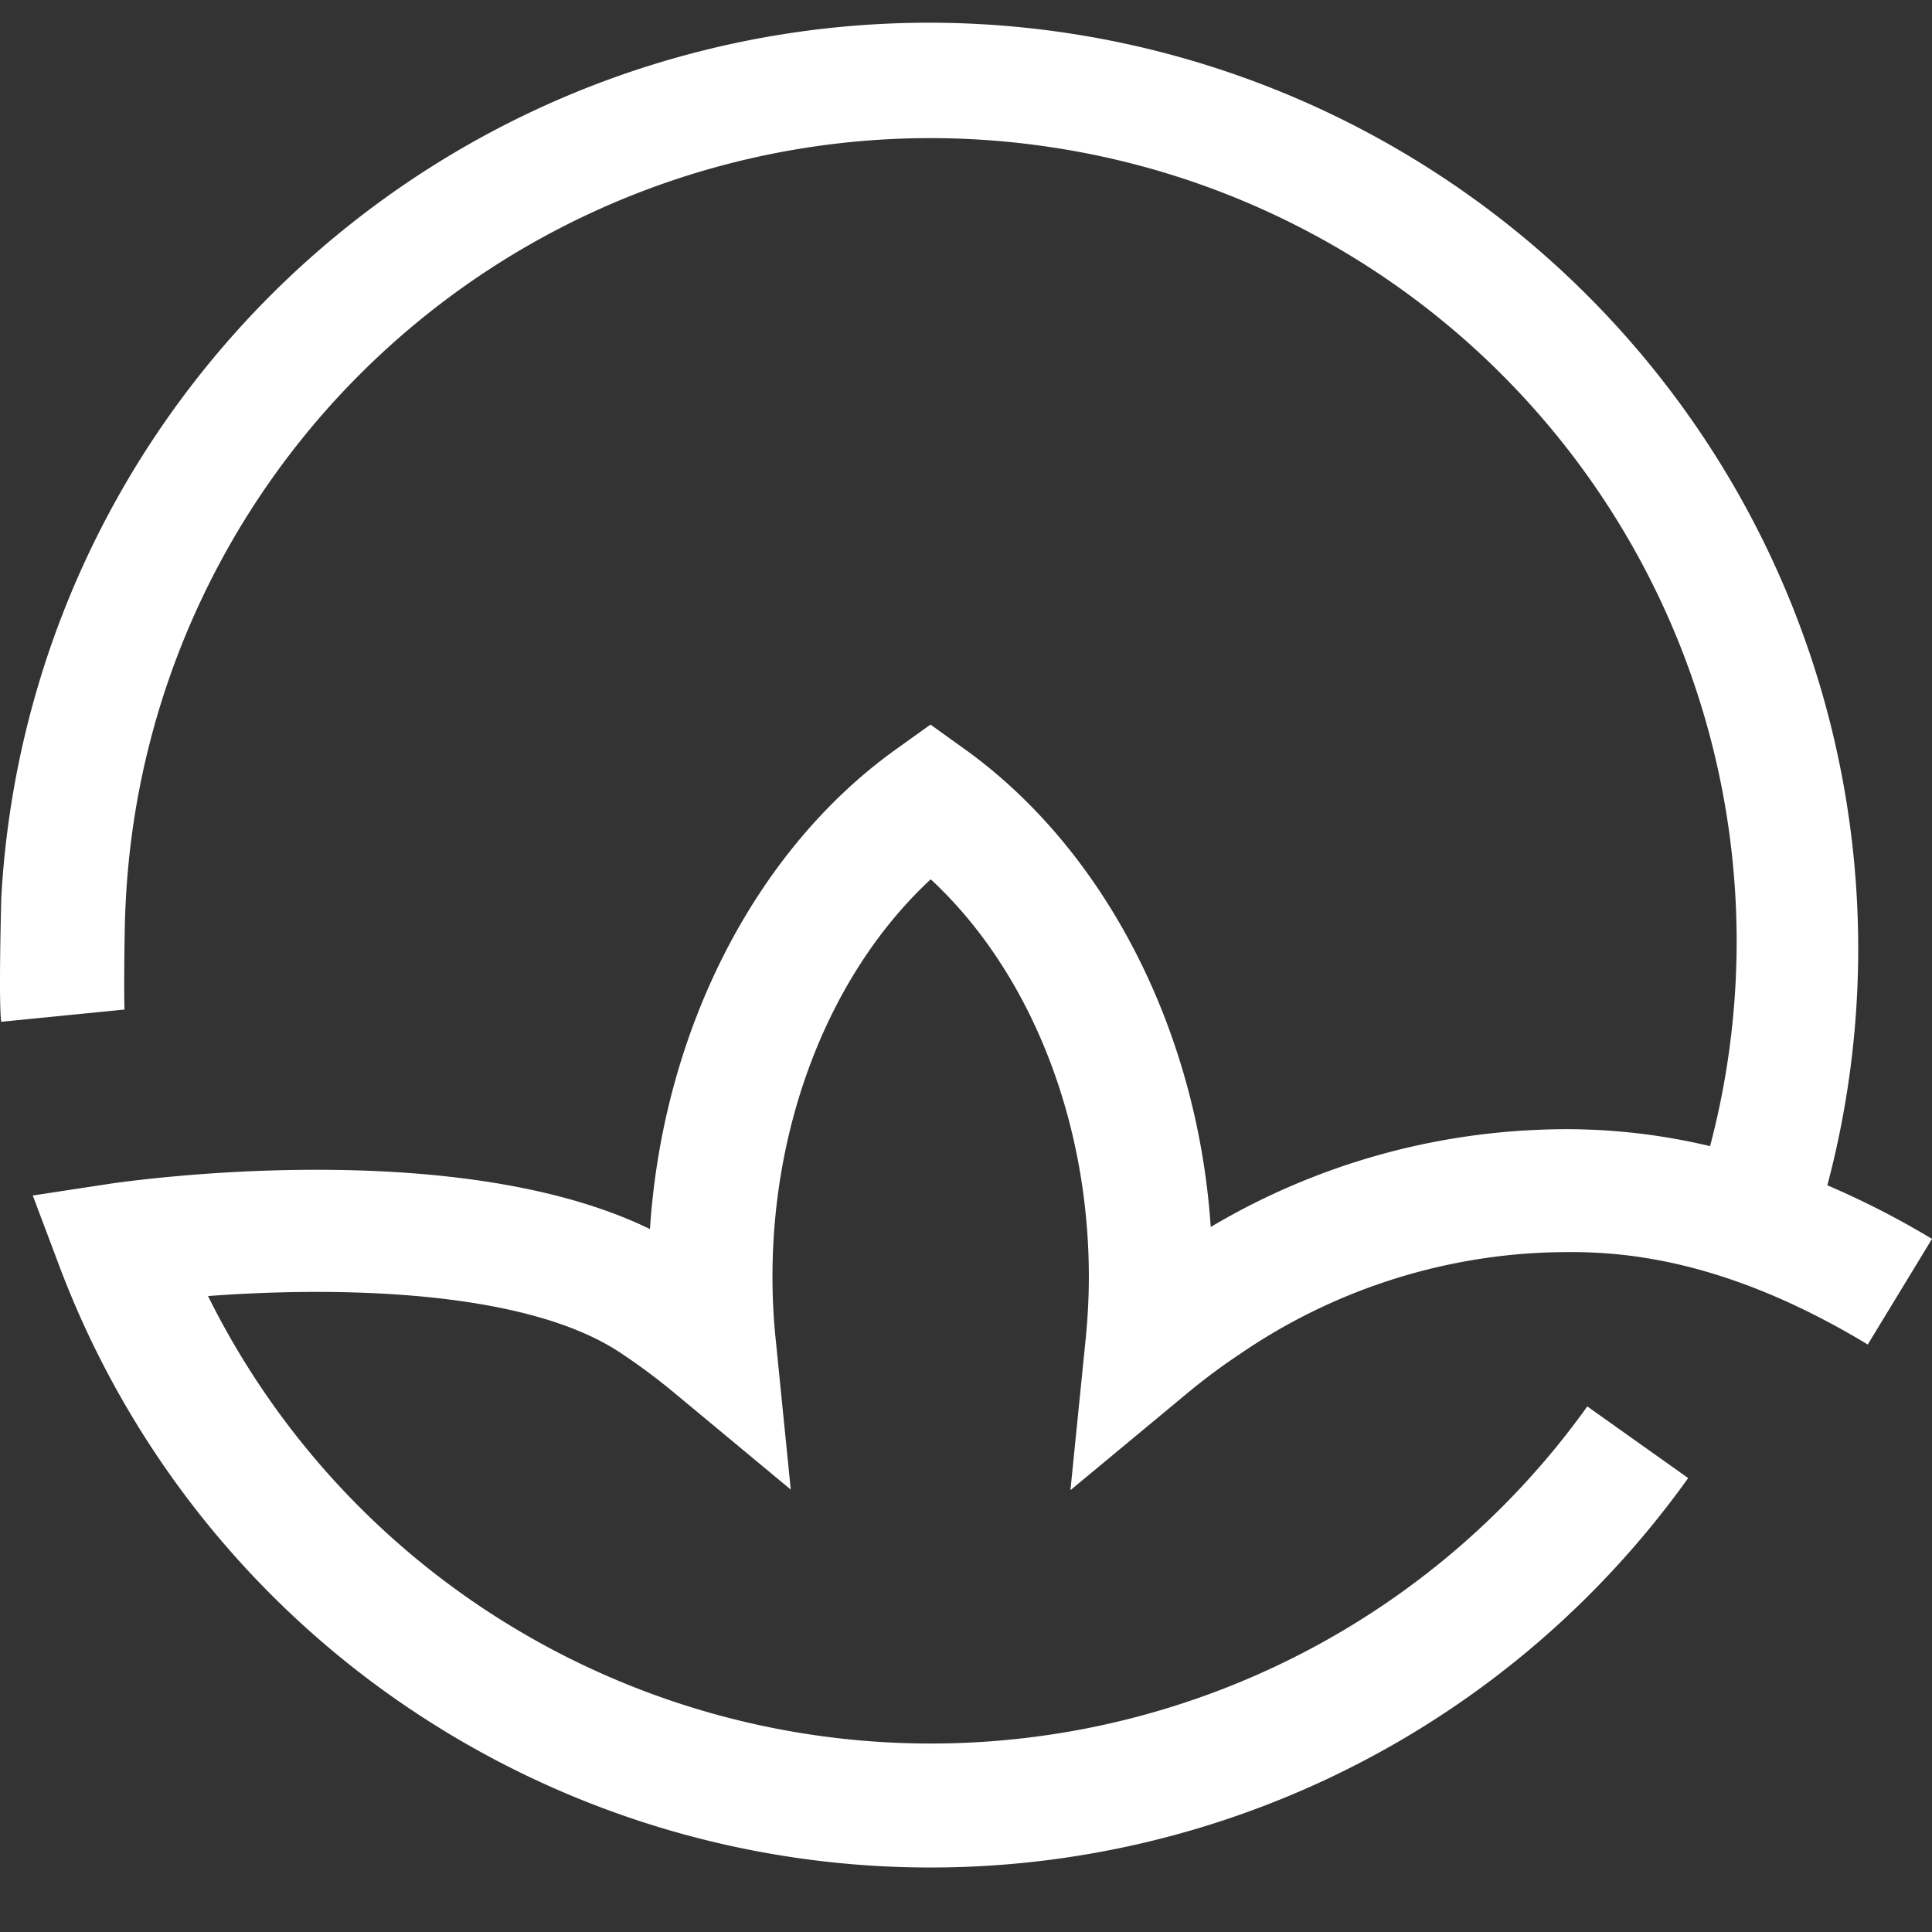 <svg width="24" height="24" fill="none" xmlns="http://www.w3.org/2000/svg"><rect width="100%" height="100%" fill="#333333" stroke="none"/><path d="M13.298 18.511l1.446-1.2c.213-.177.436-.343.668-.497a7.222 7.222 0 013.768-1.254c.66-.02 2.029-.062 4.022 1.142L24 15.39a10.661 10.661 0 00-1.3-.666A11.462 11.462 0 0021.207 5.5a11.522 11.522 0 00-3.396-3.37A11.567 11.567 0 008.547.676a11.557 11.557 0 00-4.27 2.17 11.51 11.51 0 00-3.018 3.71A11.47 11.47 0 00.015 11.17c0 .055-.034 1.272 0 1.523l1.532-.152c-.01-.162 0-1.134.013-1.296a9.949 9.949 0 011.05-4.02 9.983 9.983 0 012.6-3.244 10.025 10.025 0 017.862-2.15c1.389.21 2.717.71 3.9 1.467a9.996 9.996 0 012.961 2.922 9.957 9.957 0 011.31 8.018 7.69 7.69 0 00-2.113-.204 8.654 8.654 0 00-4.09 1.208c-.163-2.43-1.301-4.663-3.03-5.917l-.451-.324-.452.324c-1.741 1.259-2.873 3.499-3.033 5.943-2.439-1.189-6.544-.588-6.729-.56l-.938.143.333.884a11.516 11.516 0 003.637 4.972 11.593 11.593 0 0011.8 1.532 11.547 11.547 0 004.794-3.878l-1.253-.89a10.007 10.007 0 01-3.928 3.255 10.047 10.047 0 01-9.849-.787A9.99 9.99 0 012.584 16.1c1.536-.115 3.92-.097 5.125.706.232.154.455.32.669.498l1.445 1.2-.187-1.865a7.532 7.532 0 01-.04-.78c0-1.964.74-3.799 1.966-4.936 1.223 1.134 1.964 2.972 1.964 4.936 0 .25-.013.513-.04.78l-.188 1.865v.006z" fill="#fff"/></svg>